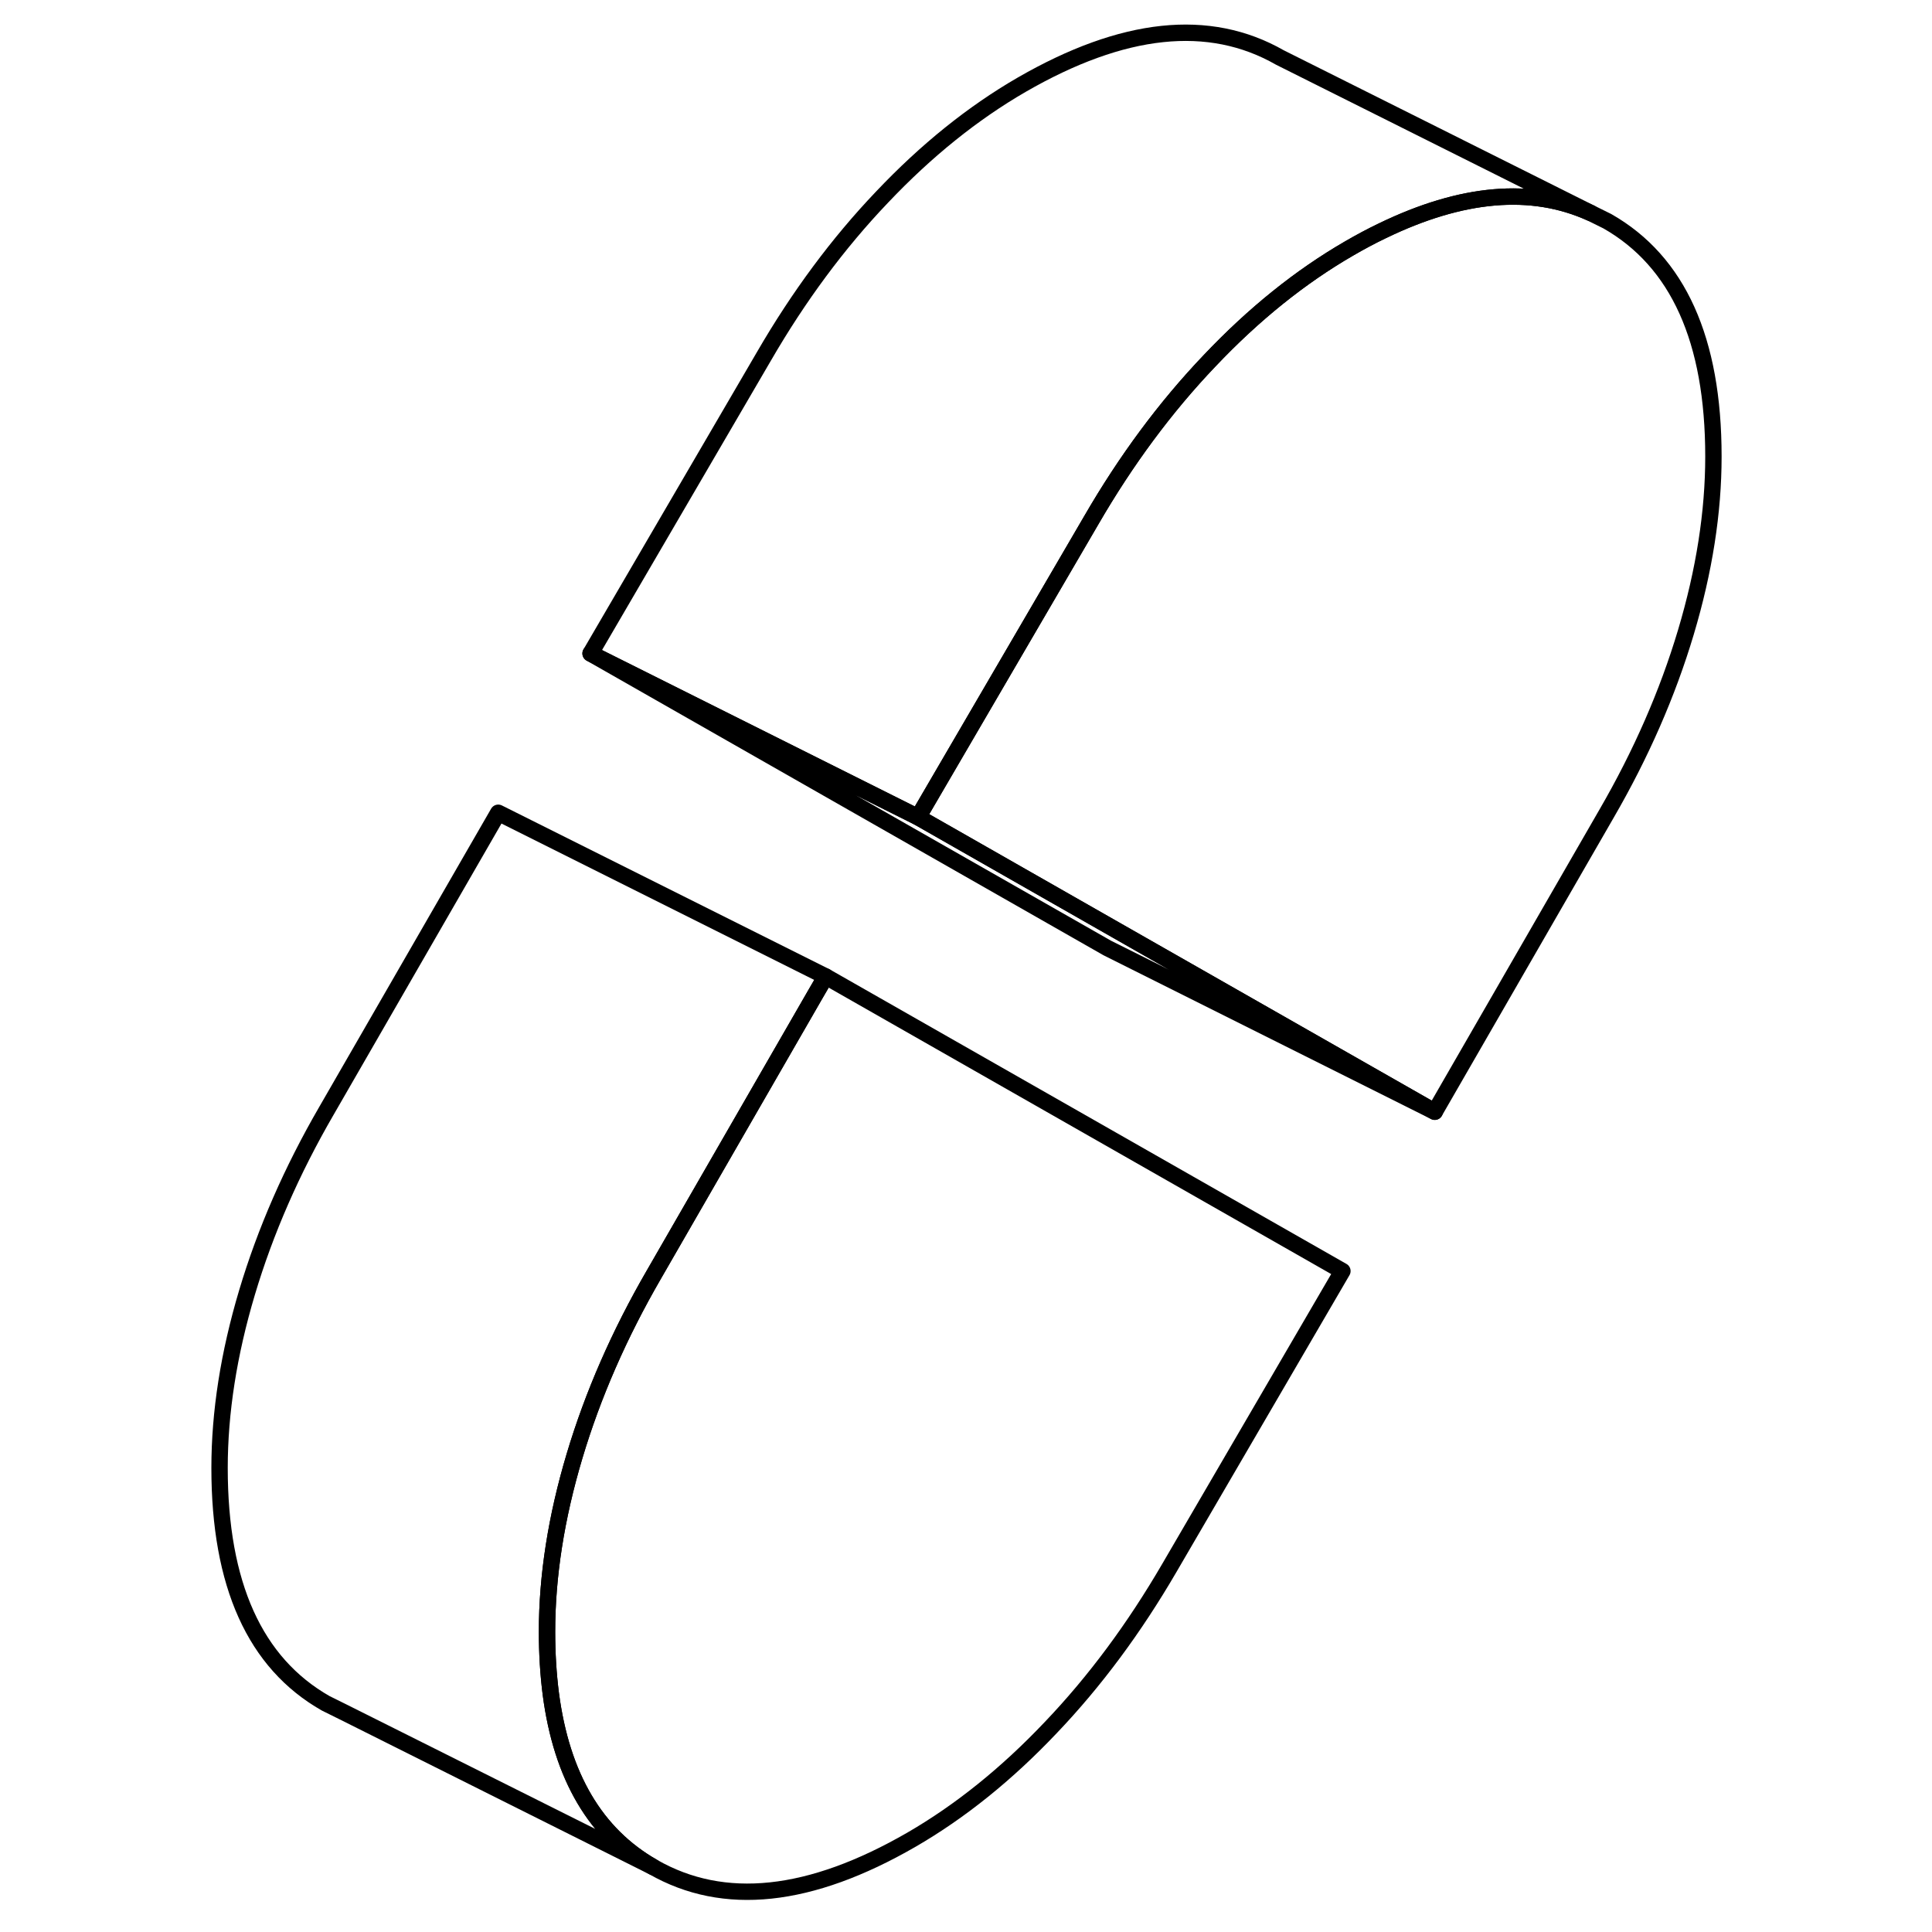 <svg width="24" height="24" viewBox="0 0 97 118" fill="none" xmlns="http://www.w3.org/2000/svg" stroke-width="1px" stroke-linecap="round" stroke-linejoin="round">
    <path d="M71.49 77.631L60.91 95.781C58.79 99.421 56.39 102.671 53.68 105.511C50.98 108.361 48.14 110.641 45.17 112.361C38.97 115.941 33.71 116.501 29.39 114.031C25.88 112.031 23.8 108.501 23.14 103.441C22.99 102.261 22.91 101.001 22.91 99.661C22.91 96.261 23.47 92.681 24.59 88.931C25.71 85.181 27.33 81.481 29.44 77.841L39.32 60.691L39.93 59.641L71.49 77.631Z" stroke="currentColor" stroke-linejoin="round"/>
    <path d="M77.13 67.901L57.13 57.901L25.57 39.911L45.57 49.911L57.74 56.851L77.13 67.901Z" stroke="currentColor" stroke-linejoin="round"/>
    <path d="M94.15 27.881C94.15 31.281 93.59 34.861 92.47 38.611C91.35 42.361 89.73 46.061 87.62 49.701L77.13 67.901L57.74 56.851L45.57 49.911L56.16 31.761C58.27 28.121 60.67 24.871 63.38 22.031C66.08 19.181 68.92 16.901 71.89 15.181C72.58 14.781 73.25 14.421 73.92 14.101C78.79 11.741 83.04 11.371 86.66 13.011L87.67 13.511C91.99 15.971 94.15 20.761 94.15 27.881Z" stroke="currentColor" stroke-linejoin="round"/>
    <path d="M39.93 59.641L39.32 60.691L29.44 77.841C27.33 81.481 25.71 85.181 24.59 88.931C23.47 92.681 22.91 96.261 22.91 99.661C22.91 101.001 22.99 102.261 23.14 103.441C23.8 108.501 25.88 112.031 29.39 114.031L10.46 104.561L9.39 104.031C5.07 101.571 2.91 96.781 2.91 89.661C2.91 86.261 3.47 82.681 4.59 78.931C5.71 75.181 7.33 71.481 9.44 67.841L19.93 49.641L39.93 59.641Z" stroke="currentColor" stroke-linejoin="round"/>
    <path d="M86.66 13.011C83.04 11.371 78.79 11.741 73.92 14.101C73.25 14.421 72.58 14.781 71.89 15.181C68.92 16.901 66.08 19.181 63.38 22.031C60.67 24.871 58.27 28.121 56.16 31.761L45.57 49.911L25.57 39.911L36.16 21.761C38.27 18.121 40.67 14.871 43.38 12.031C46.08 9.181 48.92 6.901 51.89 5.181C58.09 1.601 63.35 1.041 67.67 3.511L86.66 13.011Z" stroke="currentColor" stroke-linejoin="round"/>
</svg>